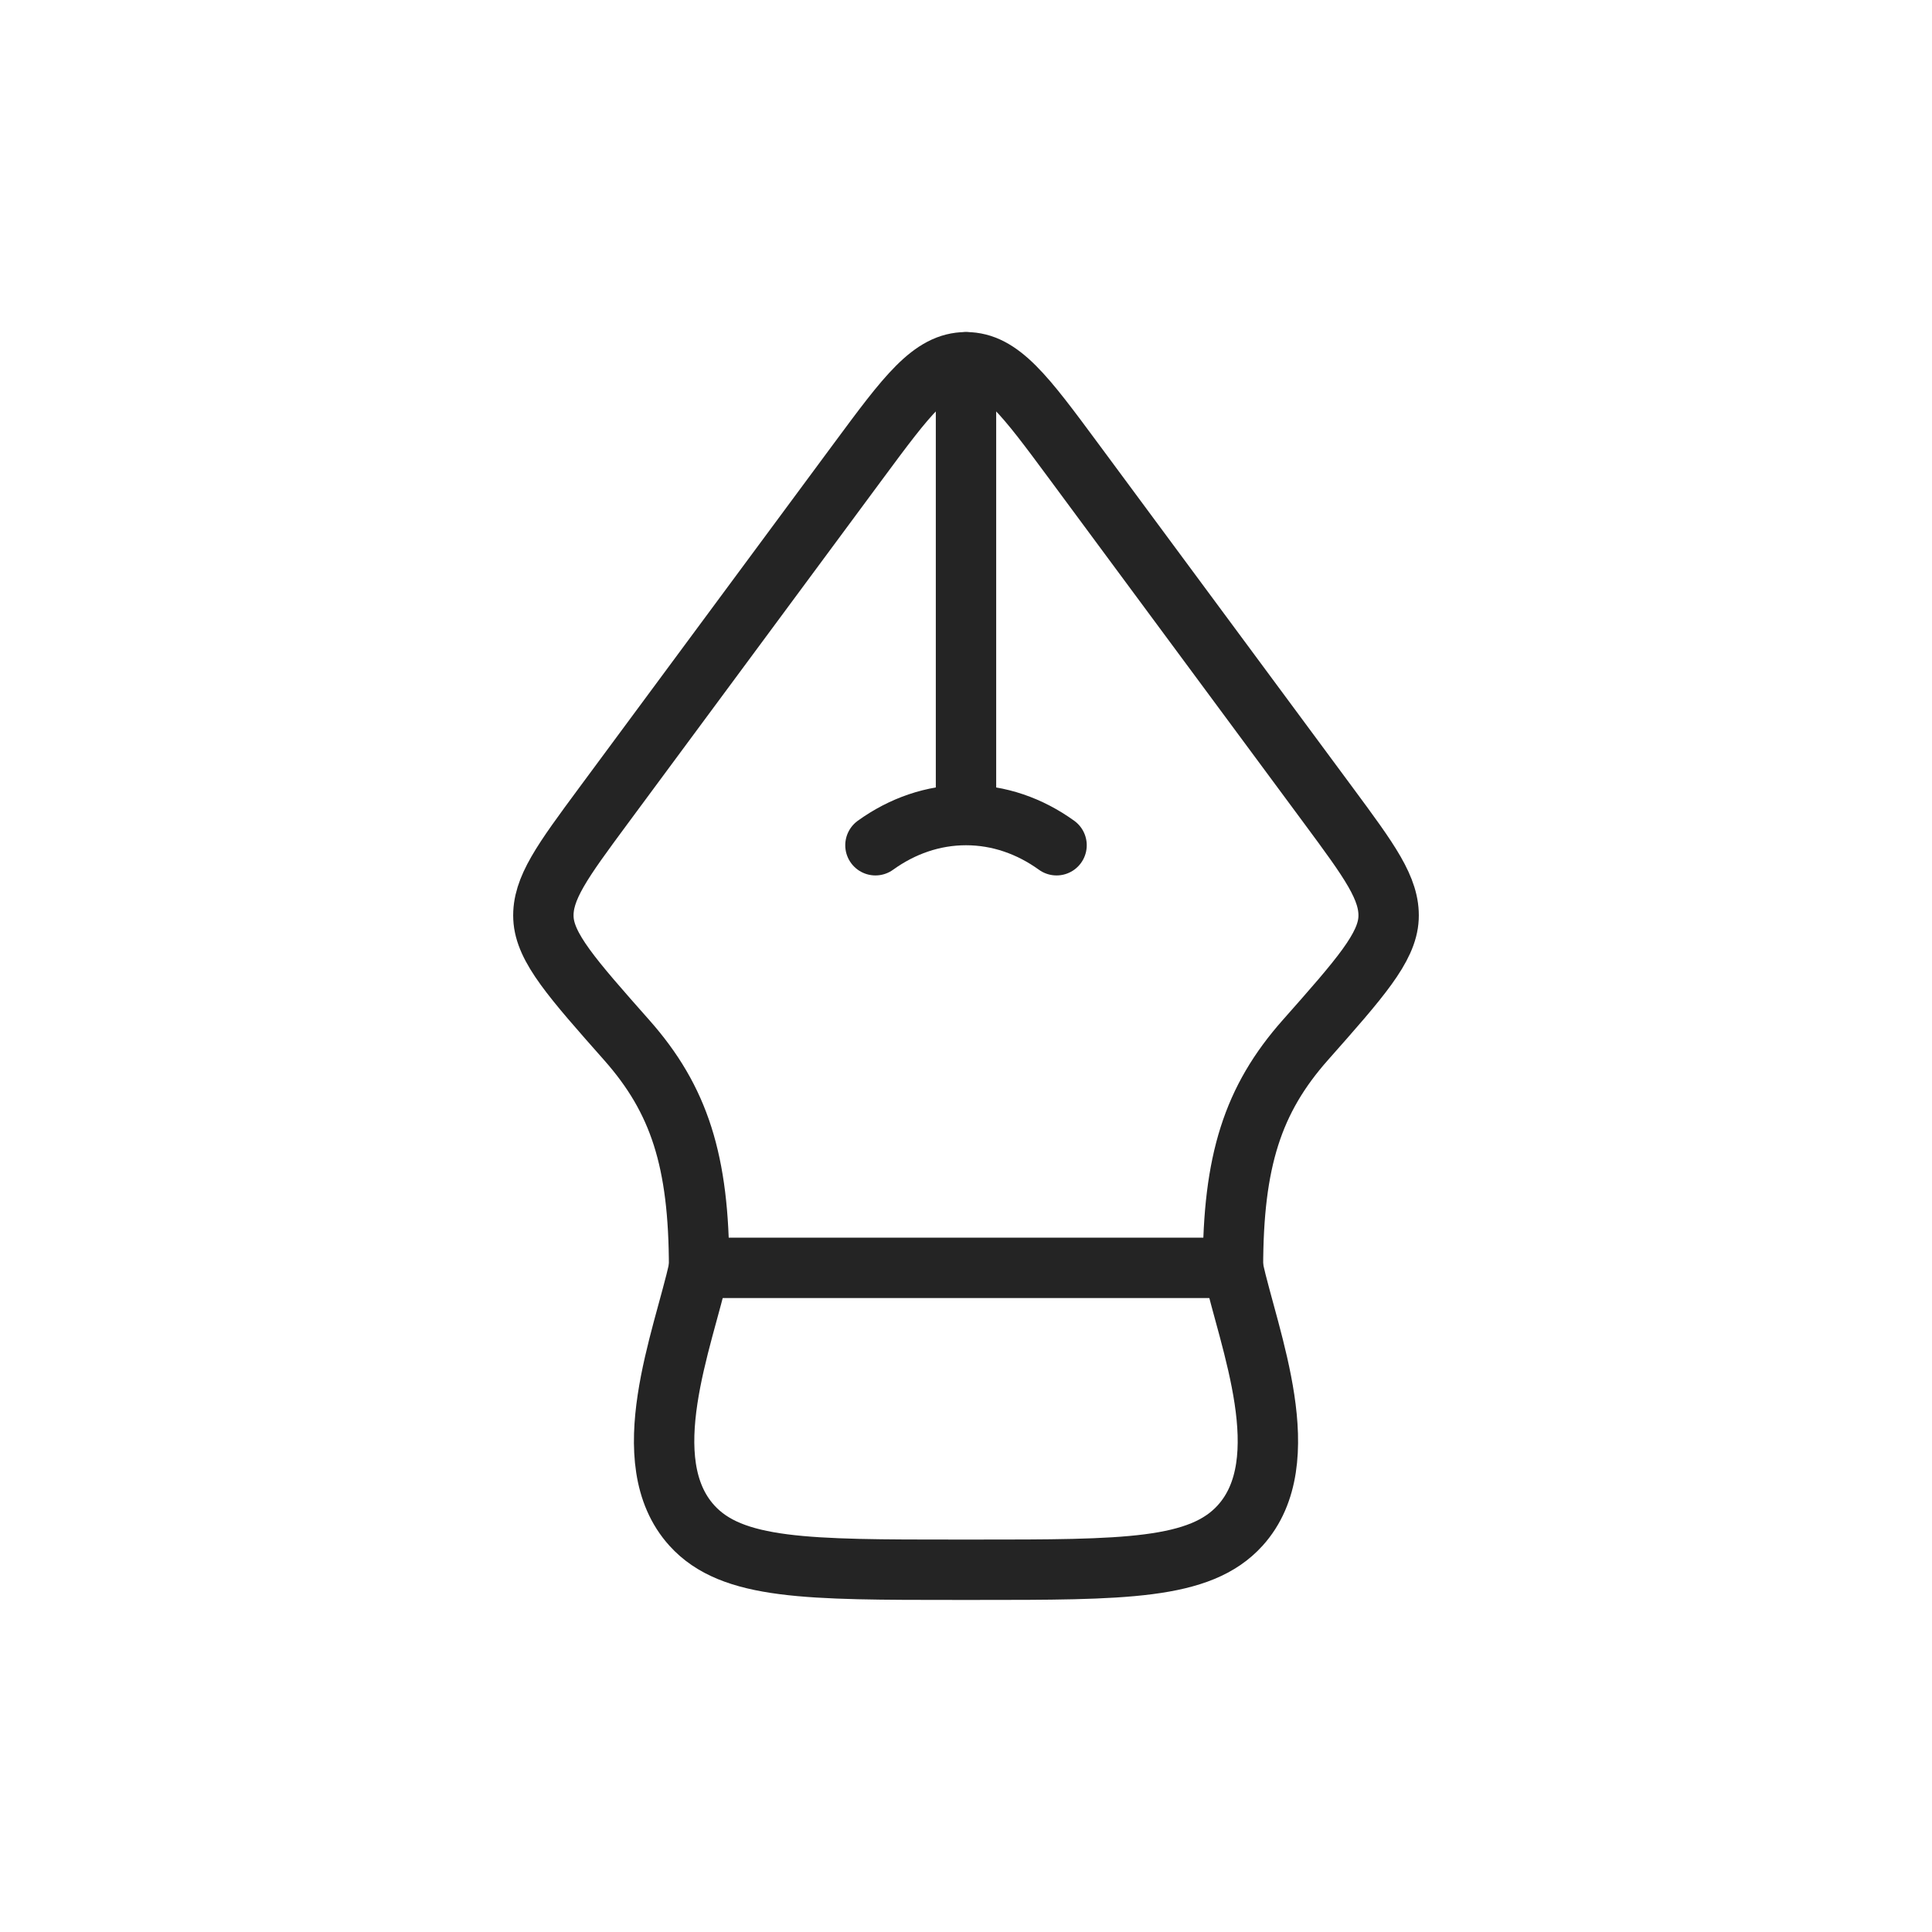 <svg width="32" height="32" viewBox="0 0 32 32" fill="none" xmlns="http://www.w3.org/2000/svg">
<path d="M20.422 21C20.683 22.182 21.512 24.196 20.54 25.268C19.877 26 18.629 26 16.134 26L15.867 26C13.371 26 12.123 26 11.46 25.268C10.488 24.196 11.317 22.182 11.579 21" stroke="#242424" stroke-linecap="round" stroke-linejoin="round"/>
<path d="M22.007 13.347L17.787 7.642C16.977 6.547 16.573 6 16 6C15.427 6 15.023 6.547 14.213 7.642L9.993 13.347C9.317 14.262 8.978 14.72 9.001 15.207C9.024 15.695 9.476 16.205 10.38 17.227C11.251 18.211 11.579 19.23 11.579 21L20.422 21C20.422 19.231 20.749 18.211 21.62 17.227C22.524 16.205 22.976 15.695 22.999 15.207C23.022 14.72 22.683 14.262 22.007 13.347Z" stroke="#242424" stroke-linecap="round" stroke-linejoin="round"/>
<path d="M17.5 14C17.059 13.682 16.546 13.5 16 13.5M16 13.5C15.454 13.5 14.941 13.682 14.5 14M16 13.5L16 6" stroke="#242424" stroke-linecap="round"/>
</svg>
